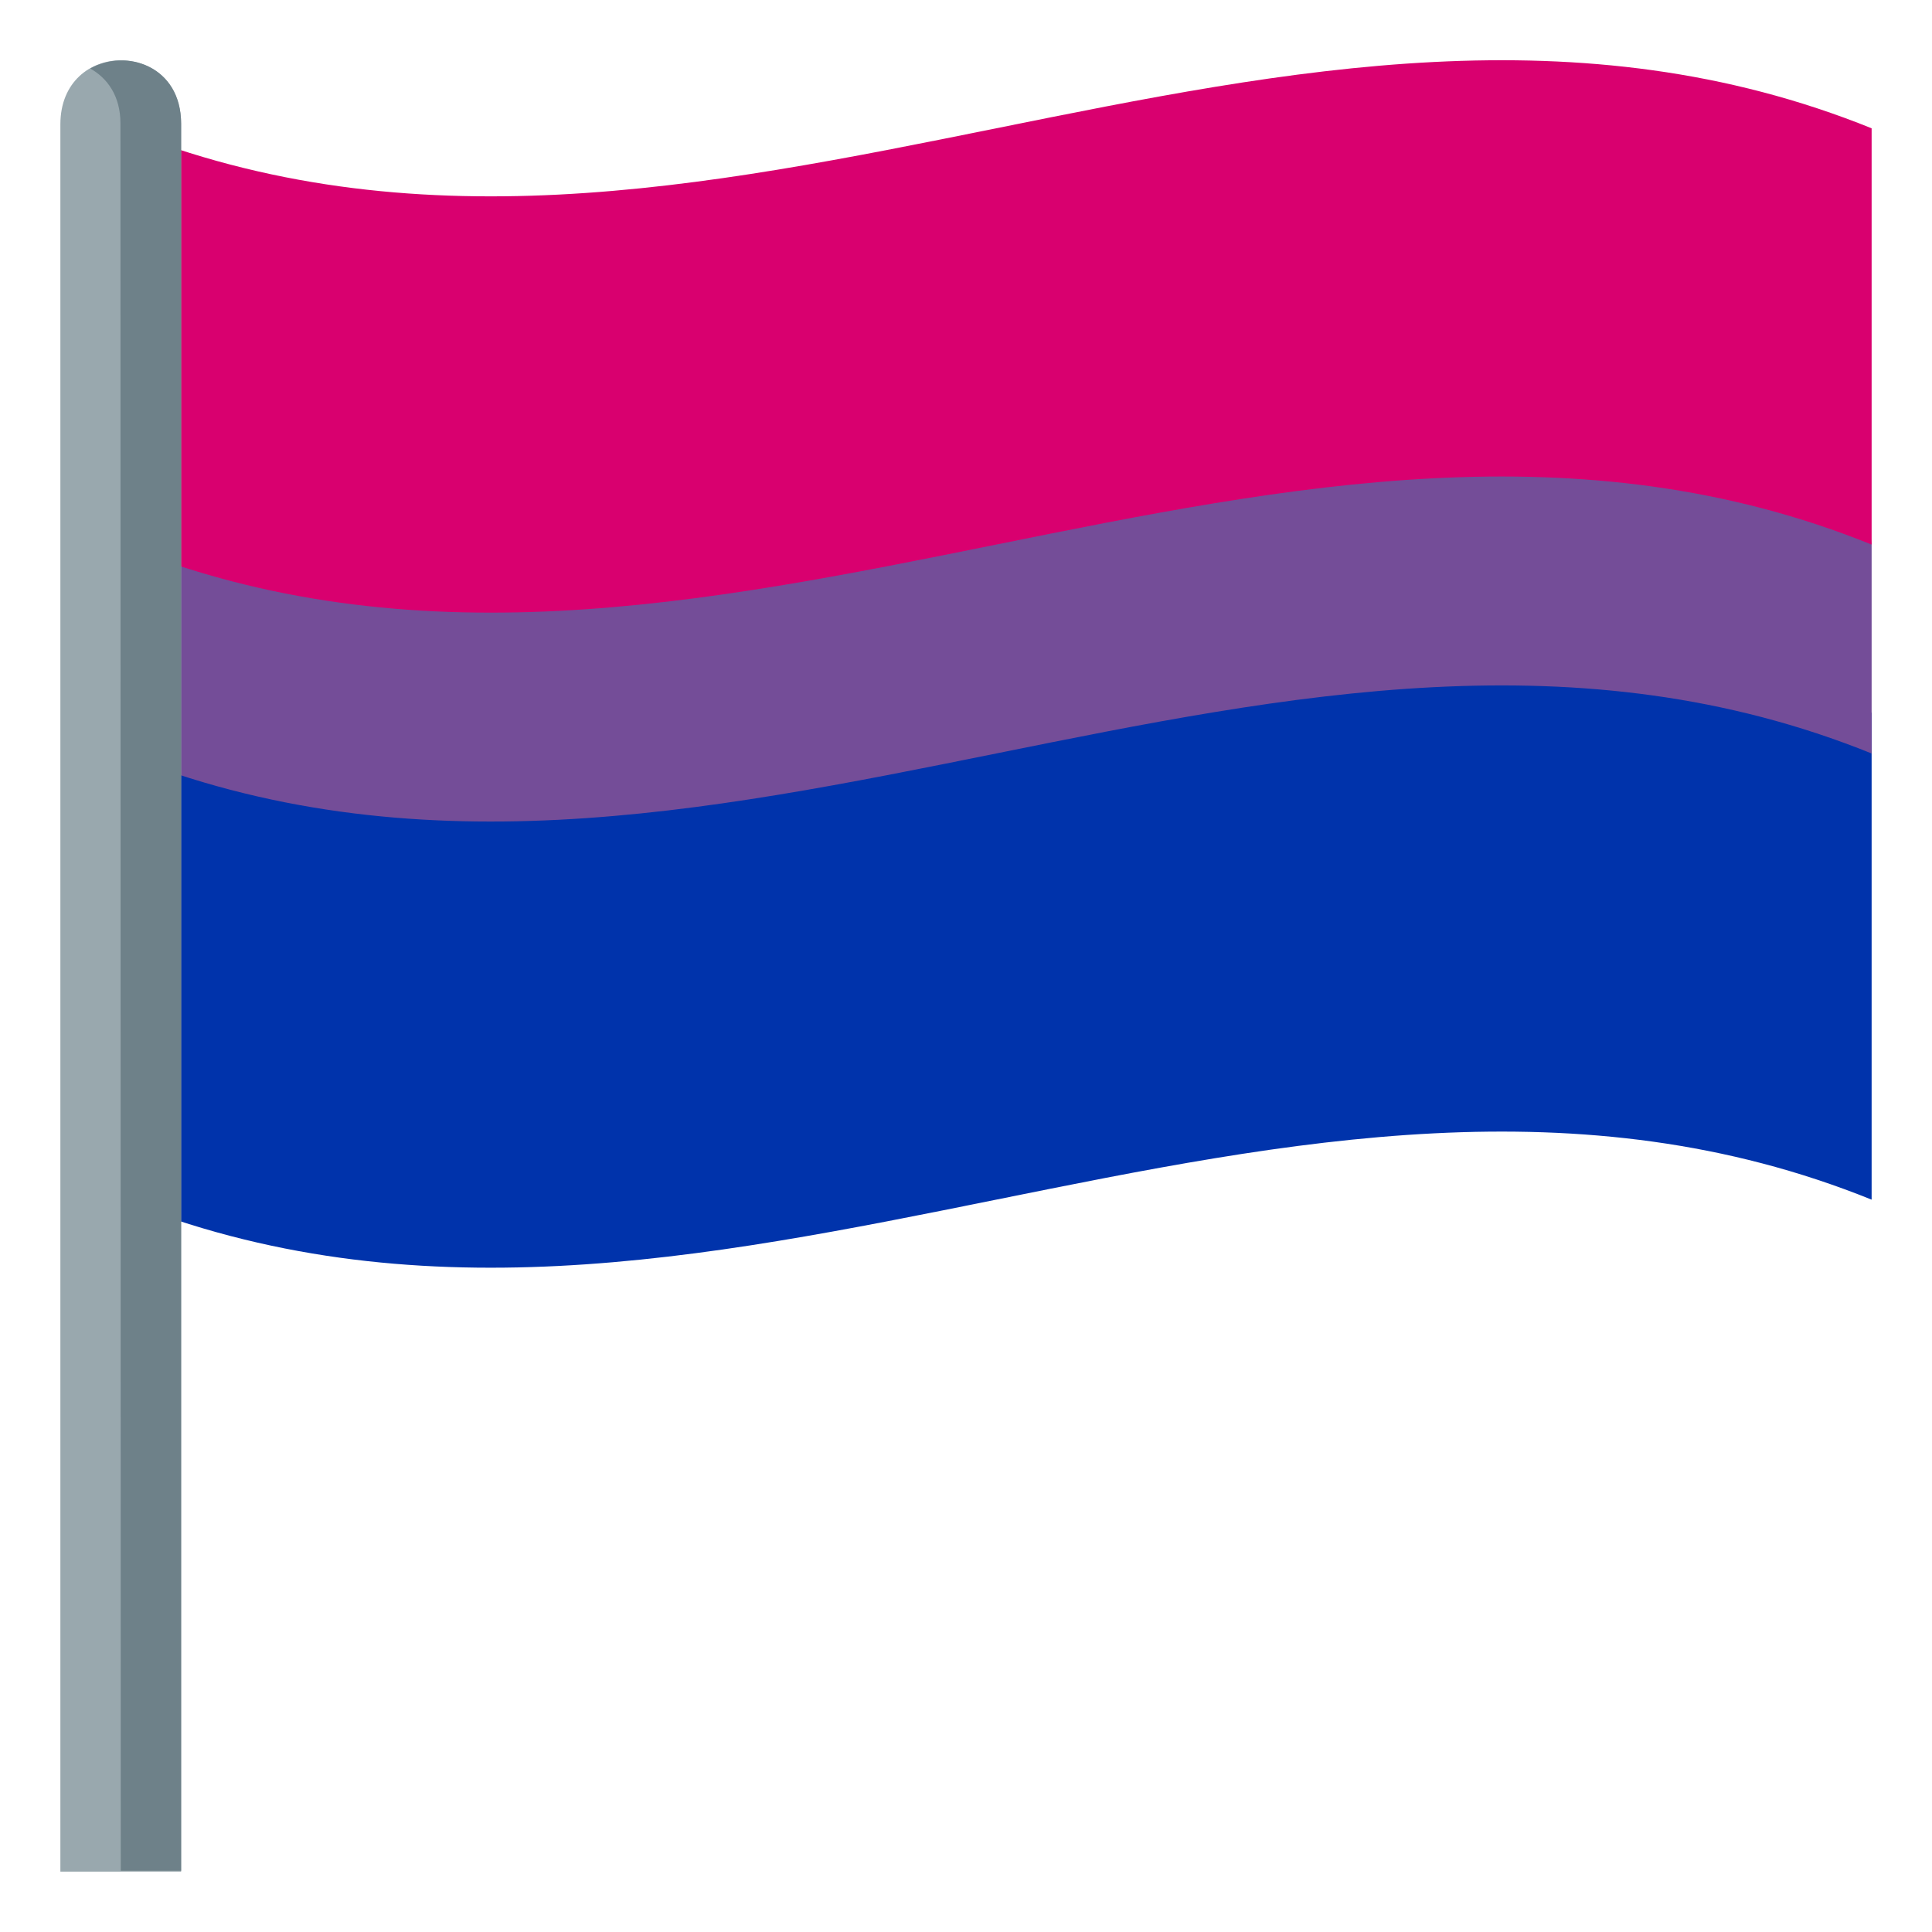<?xml version="1.0" encoding="utf-8"?>
<!-- Generator: Adobe Illustrator 21.0.0, SVG Export Plug-In . SVG Version: 6.00 Build 0)  -->
<svg version="1.1" id="Layer_1" xmlns="http://www.w3.org/2000/svg" xmlns:xlink="http://www.w3.org/1999/xlink" x="0px" y="0px"
	 width="64px" height="64px" viewBox="0 0 64 64" style="enable-background:new 0 0 64 64;" xml:space="preserve">
<style type="text/css">
	.st0{fill:#0033AB;}
	.st1{fill:#744D98;}
	.st2{fill:#D9006F;}
	.st3{fill:#99A8AE;}
	.st4{fill:#6E8189;}
</style>
<path class="st0" d="M4,23.61c19.33,7.81,38.67-7.81,58,0c0,11.83,0,4.3,0,16.13c-19.33-7.81-38.67,7.81-58,0"/>
<path class="st1" d="M4,5.27c22.19,10.97,56.72,0,58,12.77v6.92c-19.33-7.81-38.67,7.81-58,0"/>
<path class="st2" d="M4,4.25c19.33,7.81,38.67-7.81,58,0c0,4.93,0,8.86,0,13.79c-19.33-7.81-38.67,7.81-58,0"/>
<path class="st3" d="M2,4.12V62l4,0V4.12C6,1.29,2,1.29,2,4.12z"/>
<path class="st4" d="M2.99,2.27c0.57,0.32,1,0.91,1,1.82L4,61.97l2,0V4.09C6,2.18,4.18,1.6,2.99,2.27z"/>
</svg>
